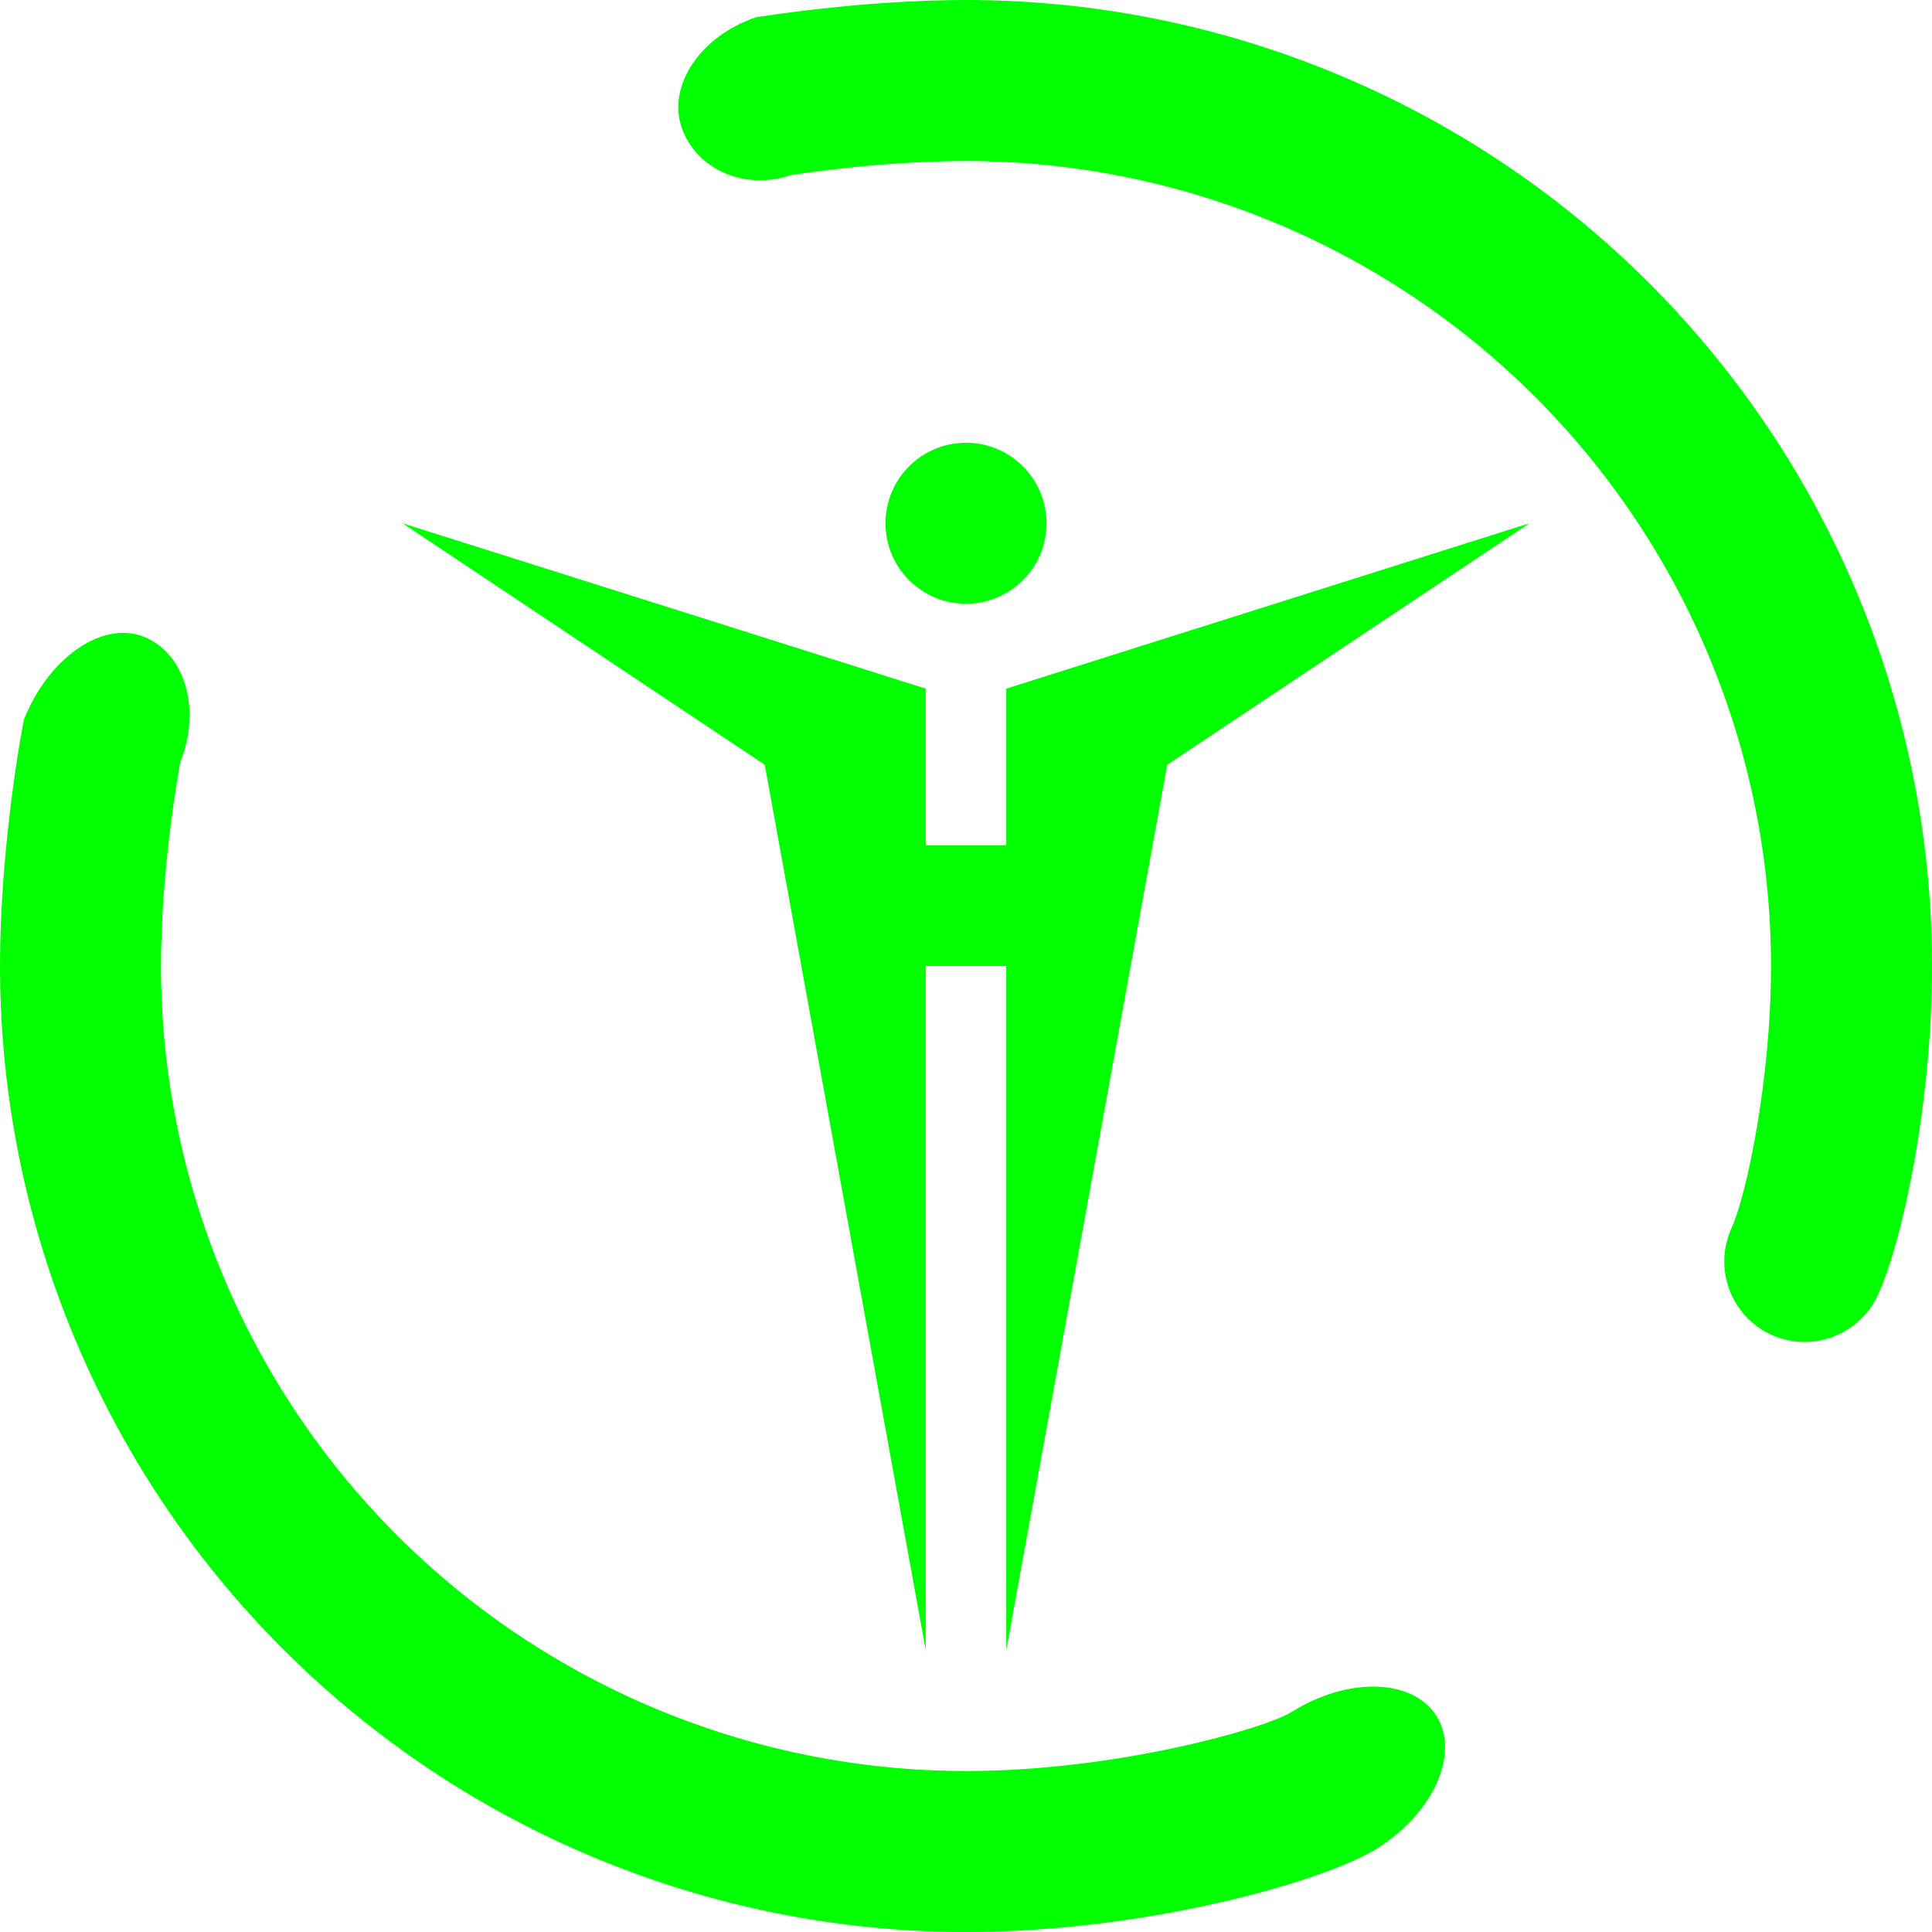 <?xml version="1.0" encoding="UTF-8" standalone="no"?>
<!-- Generator: Gravit.io -->
<svg xmlns="http://www.w3.org/2000/svg" xmlns:xlink="http://www.w3.org/1999/xlink" style="isolation:isolate" viewBox="0 0 48 48" width="48pt" height="48pt"><linearGradient id="_lgradient_12" x1="0" y1="0.5" x2="1" y2="0.5" gradientTransform="matrix(48,0,0,48,0,0)" gradientUnits="userSpaceOnUse"><stop offset="0%" stop-opacity="1" style="stop-color:rgb(0,255,0)"/><stop offset="98.696%" stop-opacity="1" style="stop-color:rgb(0,255,0)"/></linearGradient><path d=" M 24 11 C 22.895 11 22 11.895 22 13 C 22 14.105 22.895 15 24 15 C 25.105 15 26 14.105 26 13 C 26 11.895 25.105 11 24 11 L 24 11 L 24 11 Z  M 10 13 L 19 19 L 23 41 L 23 24 L 25 24 L 25 41 L 29 19 L 38 13 L 25 17.109 L 25 21 L 23 21 L 23 17.109 L 10 13 L 10 13 L 10 13 Z  M 35.69 42.635 L 35.69 42.635 C 36.275 43.57 35.612 45.045 34.21 45.926 C 32.93 46.73 28.51 48 24 48 C 17.64 48 11.53 45.47 7.03 40.97 C 2.53 36.47 0 30.36 0 24 C 0 20.94 0.58 17.91 0.599 17.863 C 1.218 16.327 2.551 15.412 3.575 15.82 L 3.575 15.82 C 4.599 16.228 5.004 17.622 4.48 18.93 C 4.48 18.93 4 21.45 4 24 C 4 29.3 6.11 34.39 9.86 38.14 C 13.61 41.89 18.7 44 24 44 C 27.76 44 31.44 42.94 32.088 42.534 C 33.491 41.654 35.105 41.7 35.69 42.635 L 35.69 42.635 Z  M 16.935 3.165 L 16.935 3.165 C 16.579 2.119 17.406 0.894 18.78 0.43 C 18.78 0.43 21.38 0 24 0 C 30.36 0 36.47 2.53 40.97 7.03 C 45.47 11.53 48 17.64 48 24 C 48 27.45 47.26 30.86 46.656 32.173 C 46.195 33.176 45.007 33.618 44.005 33.16 L 44.005 33.16 C 43.003 32.702 42.562 31.515 43.02 30.51 C 43.38 29.72 44 26.87 44 24 C 44 18.7 41.89 13.61 38.14 9.86 C 34.39 6.11 29.3 4 24 4 C 21.82 4 19.65 4.35 19.65 4.35 C 18.508 4.742 17.291 4.211 16.935 3.165 Z " fill-rule="evenodd" fill="url(#_lgradient_12)"/></svg>